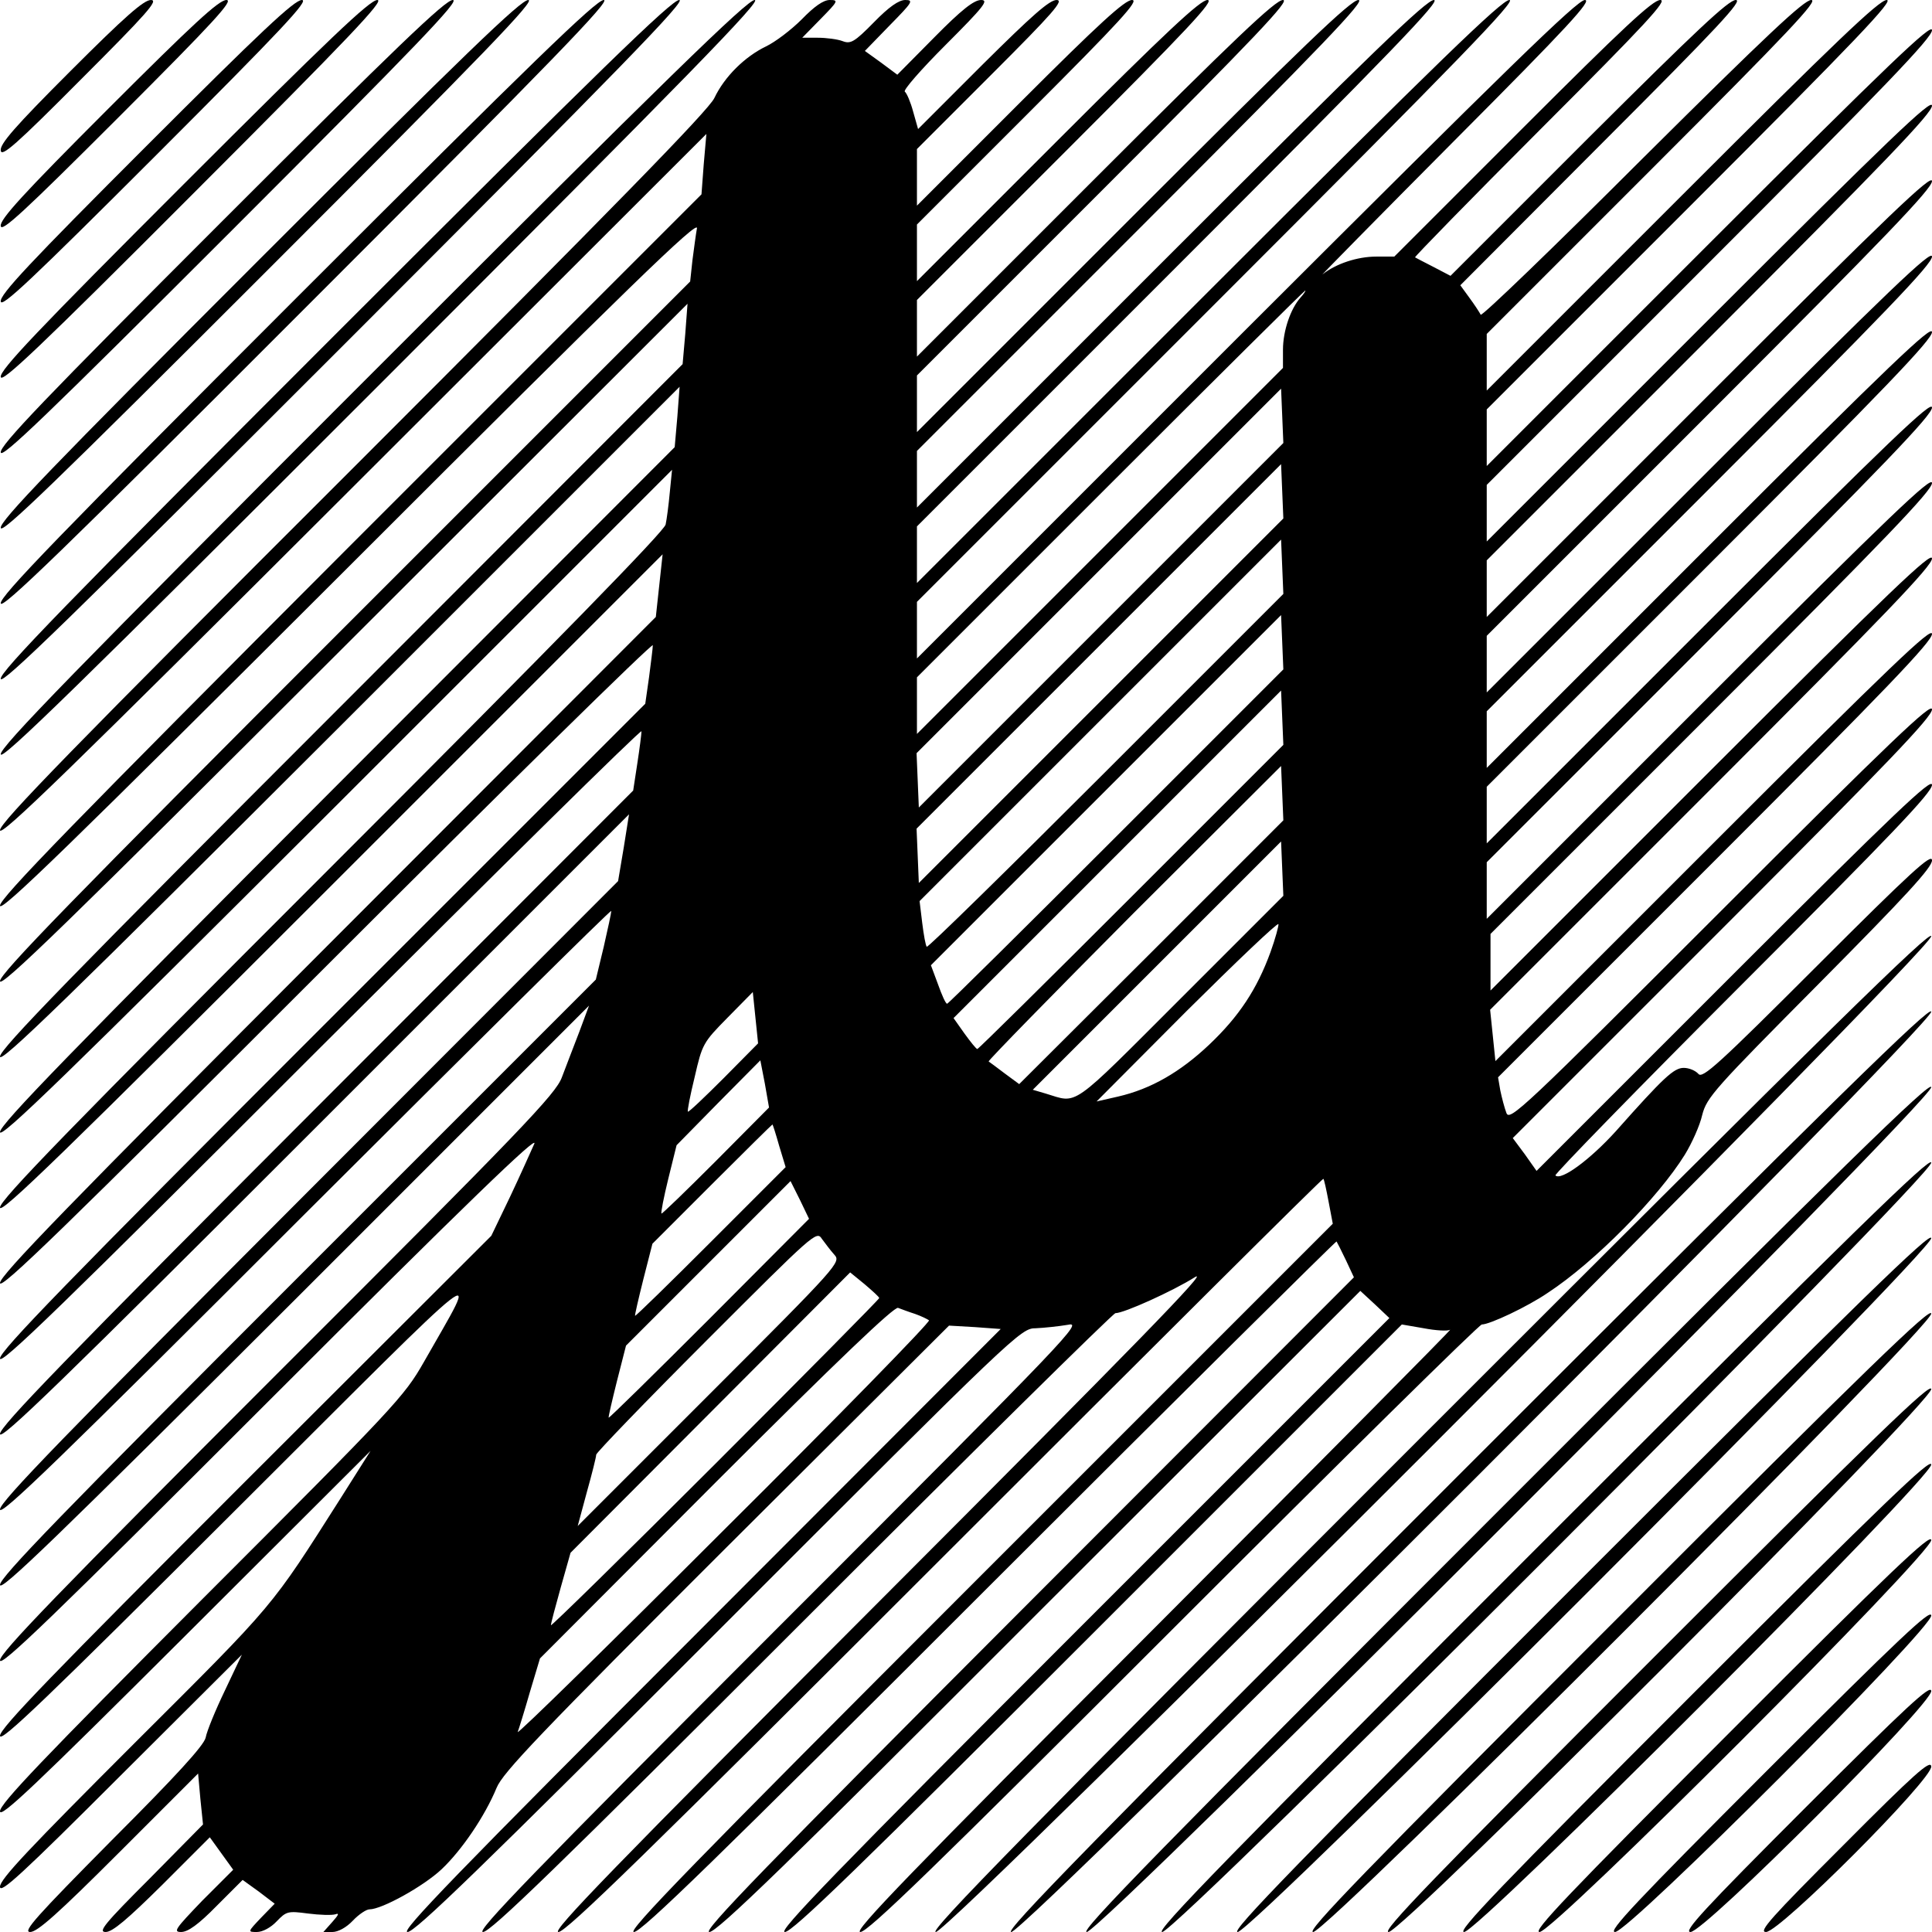 <?xml version="1.0" standalone="no"?>
<!DOCTYPE svg PUBLIC "-//W3C//DTD SVG 20010904//EN"
 "http://www.w3.org/TR/2001/REC-SVG-20010904/DTD/svg10.dtd">
<svg version="1.0" xmlns="http://www.w3.org/2000/svg"
 width="512pt" height="512pt" viewBox="0 0 512 512"
 preserveAspectRatio="xMidYMid meet">
<g transform="translate(0,512) scale(0.1,-0.1)"
fill="#000000" stroke="none">
<path d="M187 4932 c-147 -147 -188 -194 -185 -211 2 -18 40 15 213 189 175
175 206 210 185 210 -19 0 -69 -44 -213 -188z"/>
<path d="M287 4832 c-227 -227 -288 -294 -285 -311 2 -17 59 35 313 289 255
255 305 310 285 310 -20 0 -89 -64 -313 -288z"/>
<path d="M387 4732 c-307 -307 -388 -393 -385 -411 2 -17 79 55 413 389 335
335 405 410 385 410 -20 0 -109 -84 -413 -388z"/>
<path d="M487 4632 c-388 -388 -488 -493 -485 -511 2 -17 99 74 513 489 415
415 505 510 485 510 -20 0 -129 -104 -513 -488z"/>
<path d="M587 4532 c-468 -468 -588 -593 -585 -611 2 -17 118 94 613 589 495
495 605 610 585 610 -20 0 -149 -124 -613 -588z"/>
<path d="M687 4432 c-548 -548 -688 -693 -685 -711 2 -17 138 114 713 689 575
575 705 710 685 710 -20 0 -169 -144 -713 -688z"/>
<path d="M787 4332 c-629 -629 -788 -793 -785 -811 2 -17 158 133 813 789 655
655 805 810 785 810 -20 0 -189 -164 -813 -788z"/>
<path d="M887 4232 c-709 -709 -888 -893 -885 -911 2 -17 177 153 913 889 735
735 905 910 885 910 -20 0 -209 -184 -913 -888z"/>
<path d="M987 4132 c-789 -789 -988 -993 -985 -1011 2 -17 197 173 1013 989
815 815 1005 1010 985 1010 -20 0 -229 -204 -1013 -988z"/>
<path d="M2125 5069 c-28 -28 -70 -60 -95 -72 -56 -27 -110 -80 -137 -137 -16
-33 -266 -289 -957 -980 -742 -741 -936 -940 -936 -960 0 -20 180 155 936 910
l936 935 -7 -80 -6 -80 -930 -930 c-735 -736 -929 -935 -929 -955 0 -20 179
154 926 900 745 745 925 919 921 895 -3 -16 -8 -55 -12 -85 l-6 -56 -914 -914
c-725 -725 -915 -920 -915 -940 0 -20 175 150 911 885 l911 910 -6 -80 -7 -80
-904 -905 c-716 -716 -905 -910 -905 -930 0 -20 174 149 901 875 l900 900 -6
-80 -7 -80 -894 -895 c-707 -708 -894 -900 -894 -920 0 -20 172 147 891 865
l890 890 -6 -60 c-3 -33 -8 -71 -11 -85 -3 -17 -289 -310 -884 -905 -697 -697
-880 -885 -880 -905 0 -20 169 144 878 853 l878 878 -9 -83 -9 -83 -869 -870
c-687 -688 -869 -875 -869 -895 0 -20 167 142 865 840 476 476 865 858 865
850 0 -8 -5 -46 -10 -85 l-10 -70 -855 -855 c-677 -677 -855 -860 -855 -880 0
-20 164 139 850 825 468 467 850 844 850 837 0 -7 -5 -46 -11 -85 l-11 -72
-839 -840 c-663 -664 -839 -845 -839 -865 0 -20 161 136 834 809 l833 833 -14
-88 -15 -89 -819 -820 c-647 -648 -819 -825 -819 -845 0 -20 156 131 810 785
446 445 810 806 810 801 0 -5 -9 -47 -20 -95 l-21 -87 -789 -789 c-625 -625
-790 -795 -790 -815 0 -20 149 124 781 755 l780 780 -26 -70 c-15 -38 -35 -92
-46 -120 -16 -44 -105 -137 -754 -785 -581 -581 -735 -740 -735 -760 0 -20
136 111 715 690 523 523 712 705 701 679 -9 -20 -37 -83 -64 -140 l-50 -104
-651 -650 c-514 -514 -651 -655 -651 -675 0 -20 118 93 626 600 693 691 648
656 497 390 -52 -91 -74 -115 -589 -630 -419 -420 -534 -540 -534 -560 0 -20
92 67 491 465 l491 490 -79 -125 c-187 -294 -170 -274 -547 -650 -278 -278
-356 -360 -356 -380 0 -20 57 32 320 295 l321 320 -45 -95 c-25 -52 -48 -108
-51 -125 -5 -21 -77 -100 -249 -272 -200 -202 -237 -243 -216 -243 19 0 74 49
235 210 l210 210 6 -67 7 -68 -141 -143 c-120 -120 -138 -142 -117 -142 18 0
57 33 150 125 l126 126 31 -43 31 -43 -82 -82 c-71 -74 -78 -83 -56 -83 18 0
46 20 94 69 l69 69 43 -31 42 -32 -36 -37 c-36 -38 -36 -38 -11 -38 15 0 37
12 52 28 26 27 30 28 83 21 31 -4 64 -5 73 -2 11 4 8 -2 -8 -20 l-24 -27 24 0
c15 0 37 12 54 30 16 17 36 30 44 30 33 0 143 61 191 106 54 51 115 141 146
216 16 40 116 145 609 637 l590 588 69 -4 68 -5 -798 -799 c-646 -646 -794
-799 -774 -799 20 0 192 167 825 800 790 790 800 800 840 800 22 1 60 5 84 9
42 9 19 -16 -765 -800 -654 -654 -804 -809 -784 -809 20 0 196 171 845 820
451 451 825 820 831 820 23 0 153 59 210 95 45 28 -159 -181 -826 -849 -715
-716 -880 -886 -860 -886 20 0 232 207 1025 1000 549 549 1000 998 1002 996 2
-1 8 -29 14 -61 l11 -58 -939 -939 c-756 -756 -933 -938 -913 -938 20 0 216
191 942 917 504 504 919 915 920 913 2 -3 13 -25 25 -50 l21 -45 -866 -867
c-700 -701 -862 -868 -842 -868 20 0 203 177 875 850 l850 849 39 -36 38 -36
-813 -813 c-657 -657 -809 -814 -789 -814 20 0 193 168 830 805 l805 805 58
-10 c31 -6 63 -8 70 -4 6 3 -348 -354 -788 -795 -647 -648 -795 -801 -775
-801 20 0 193 168 830 805 443 443 810 805 817 805 21 0 121 47 175 84 125 82
293 253 363 366 19 31 40 78 46 105 12 47 32 69 311 350 230 232 298 306 298
325 0 20 -55 -30 -303 -278 -264 -264 -305 -301 -316 -288 -8 9 -25 16 -39 16
-26 0 -53 -25 -180 -168 -68 -75 -145 -132 -160 -117 -3 3 220 232 496 508
394 394 502 507 502 527 0 20 -99 -74 -524 -499 l-524 -524 -31 44 -32 43 556
556 c436 436 555 560 555 580 0 20 -106 -81 -559 -534 -527 -527 -561 -559
-569 -535 -5 13 -12 40 -16 59 l-6 35 575 575 c453 453 575 580 575 600 0 20
-109 -84 -579 -554 l-578 -578 -7 68 -7 68 586 586 c460 460 585 590 585 610
0 20 -111 -86 -585 -560 l-585 -585 0 75 0 75 585 585 c461 461 585 590 585
610 0 20 -111 -86 -590 -565 l-590 -590 0 75 0 75 590 590 c465 465 590 595
590 615 0 20 -111 -86 -590 -565 l-590 -590 0 75 0 75 590 590 c465 465 590
595 590 615 0 20 -111 -86 -590 -565 l-590 -590 0 75 0 75 590 590 c465 465
590 595 590 615 0 20 -111 -86 -590 -565 l-590 -590 0 75 0 75 590 590 c465
465 590 595 590 615 0 20 -111 -86 -590 -565 l-590 -590 0 75 0 75 590 590
c465 465 590 595 590 615 0 20 -111 -86 -590 -565 l-590 -590 0 75 0 75 590
590 c465 465 590 595 590 615 0 20 -111 -86 -590 -565 l-590 -590 0 75 0 75
542 542 c440 440 538 543 518 543 -20 0 -136 -111 -542 -517 l-518 -518 0 75
0 75 442 442 c360 360 438 443 418 443 -19 0 -117 -92 -449 -422 -233 -233
-425 -418 -427 -412 -3 6 -16 26 -30 45 l-24 33 377 378 c308 308 373 378 353
378 -19 0 -105 -81 -390 -365 l-366 -366 -44 23 c-25 13 -47 24 -50 26 -2 1
149 156 335 342 279 279 335 340 315 340 -20 0 -100 -75 -365 -340 l-340 -340
-48 0 c-50 0 -107 -19 -142 -47 -11 -10 146 150 350 355 303 304 365 372 345
372 -20 0 -207 -183 -897 -872 l-873 -873 0 75 0 75 797 797 c644 644 793 798
773 798 -20 0 -187 -162 -797 -772 l-773 -773 0 75 0 75 697 697 c564 564 693
698 673 698 -20 0 -167 -142 -697 -672 l-673 -673 0 75 0 75 597 597 c484 484
593 598 573 598 -20 0 -147 -122 -597 -572 l-573 -573 0 75 0 75 497 497 c404
404 493 498 473 498 -20 0 -127 -102 -497 -472 l-473 -473 0 75 0 75 397 397
c324 324 393 398 373 398 -19 0 -107 -82 -397 -372 l-373 -373 0 75 0 75 297
297 c244 244 293 298 273 298 -19 0 -87 -62 -297 -272 l-273 -273 0 75 0 75
197 197 c164 164 194 198 173 198 -19 0 -66 -42 -196 -171 l-171 -171 -13 46
c-7 26 -17 49 -22 53 -6 3 43 59 108 124 102 102 115 119 94 119 -19 0 -52
-26 -124 -99 l-98 -99 -43 32 -43 31 66 68 c60 61 64 67 41 67 -17 0 -43 -18
-83 -59 -52 -53 -62 -58 -83 -50 -13 5 -43 9 -66 9 l-41 0 49 50 c46 47 48 50
24 50 -17 0 -41 -17 -74 -51z m1322 -737 c-27 -30 -47 -89 -47 -139 l0 -48
-485 -485 -485 -485 0 75 0 75 512 512 c282 282 515 513 517 513 2 0 -3 -8
-12 -18z m-529 -869 l-483 -483 -3 72 -3 72 483 483 483 483 3 -72 3 -72 -483
-483z m0 -200 l-483 -483 -3 72 -3 72 483 483 483 483 3 -72 3 -72 -483 -483z
m13 -187 c-259 -259 -472 -468 -475 -465 -3 3 -8 31 -12 63 l-7 58 479 479
479 479 3 -72 3 -72 -470 -470z m27 -173 c-244 -244 -445 -443 -448 -443 -4 0
-14 23 -24 51 l-19 51 464 464 464 464 3 -72 3 -72 -443 -443z m40 -160 c-222
-222 -405 -403 -408 -403 -3 0 -18 19 -34 41 l-29 41 434 434 434 434 3 -72 3
-72 -403 -403z m53 -147 l-350 -349 -38 28 c-21 16 -40 30 -43 32 -2 2 171
179 385 394 l390 389 3 -72 3 -72 -350 -350z m77 -123 c-296 -296 -270 -277
-357 -251 l-34 10 329 329 329 329 3 -72 3 -72 -273 -273z m239 124 c-36 -99
-84 -171 -162 -245 -77 -73 -155 -118 -242 -138 l-57 -13 239 240 c132 131
241 235 243 230 1 -4 -8 -38 -21 -74z m-1449 -334 c-51 -51 -93 -91 -95 -89
-2 2 6 43 18 92 20 87 22 91 87 157 l67 68 7 -68 7 -68 -91 -92z m-21 -220
c-78 -78 -143 -141 -144 -139 -2 2 6 43 18 92 l22 89 111 113 111 112 12 -62
11 -63 -141 -142z m168 40 l17 -56 -198 -198 c-109 -109 -199 -197 -201 -196
-1 2 9 45 22 97 l24 94 158 158 c87 87 159 158 160 158 1 0 9 -25 18 -57z
m-185 -458 c-145 -145 -265 -263 -267 -262 -1 2 9 45 22 97 l24 94 218 218
218 218 25 -50 24 -50 -264 -265z m331 170 c18 -20 13 -26 -331 -370 l-349
-349 24 89 c14 50 25 94 25 100 0 5 131 141 292 302 285 285 292 292 306 270
9 -12 23 -31 33 -42z m119 -115 c0 -3 -196 -201 -435 -440 -239 -239 -435
-431 -435 -427 0 5 12 50 26 100 l26 92 371 372 370 371 38 -31 c21 -18 39
-34 39 -37z m95 -42 c17 -6 33 -14 37 -17 4 -4 -240 -254 -544 -556 -303 -303
-548 -543 -546 -535 3 8 18 56 32 105 l27 90 467 468 c325 325 472 465 482
461 8 -3 29 -11 45 -16z"/>
<path d="M3785 1330 c-1071 -1071 -1325 -1330 -1305 -1330 37 0 2643 2607
2638 2639 -2 17 -260 -236 -1333 -1309z"/>
<path d="M3885 1230 c-991 -991 -1225 -1230 -1205 -1230 37 0 2443 2407 2438
2439 -2 17 -240 -216 -1233 -1209z"/>
<path d="M3985 1130 c-911 -911 -1125 -1130 -1105 -1130 37 0 2243 2207 2238
2239 -2 17 -221 -196 -1133 -1109z"/>
<path d="M4085 1030 c-831 -831 -1025 -1030 -1005 -1030 37 0 2043 2007 2038
2039 -2 17 -201 -177 -1033 -1009z"/>
<path d="M4185 930 c-751 -751 -925 -930 -905 -930 37 0 1843 1807 1838 1839
-2 17 -181 -157 -933 -909z"/>
<path d="M4285 830 c-671 -671 -825 -830 -805 -830 37 0 1643 1607 1638 1639
-2 17 -162 -137 -833 -809z"/>
<path d="M4385 730 c-591 -591 -725 -730 -705 -730 37 0 1443 1407 1438 1439
-2 17 -142 -118 -733 -709z"/>
<path d="M4485 630 c-511 -511 -625 -630 -605 -630 37 0 1243 1207 1238 1239
-2 17 -122 -98 -633 -609z"/>
<path d="M4585 530 c-431 -431 -525 -530 -505 -530 37 0 1043 1007 1038 1039
-2 17 -103 -78 -533 -509z"/>
<path d="M4685 430 c-351 -351 -425 -430 -405 -430 37 0 843 807 838 839 -2
17 -83 -59 -433 -409z"/>
<path d="M4785 330 c-271 -271 -325 -330 -305 -330 37 0 643 607 638 639 -2
17 -63 -39 -333 -309z"/>
<path d="M4885 230 c-191 -191 -226 -230 -205 -230 37 0 443 407 438 439 -2
18 -44 -19 -233 -209z"/>
</g>
</svg>
